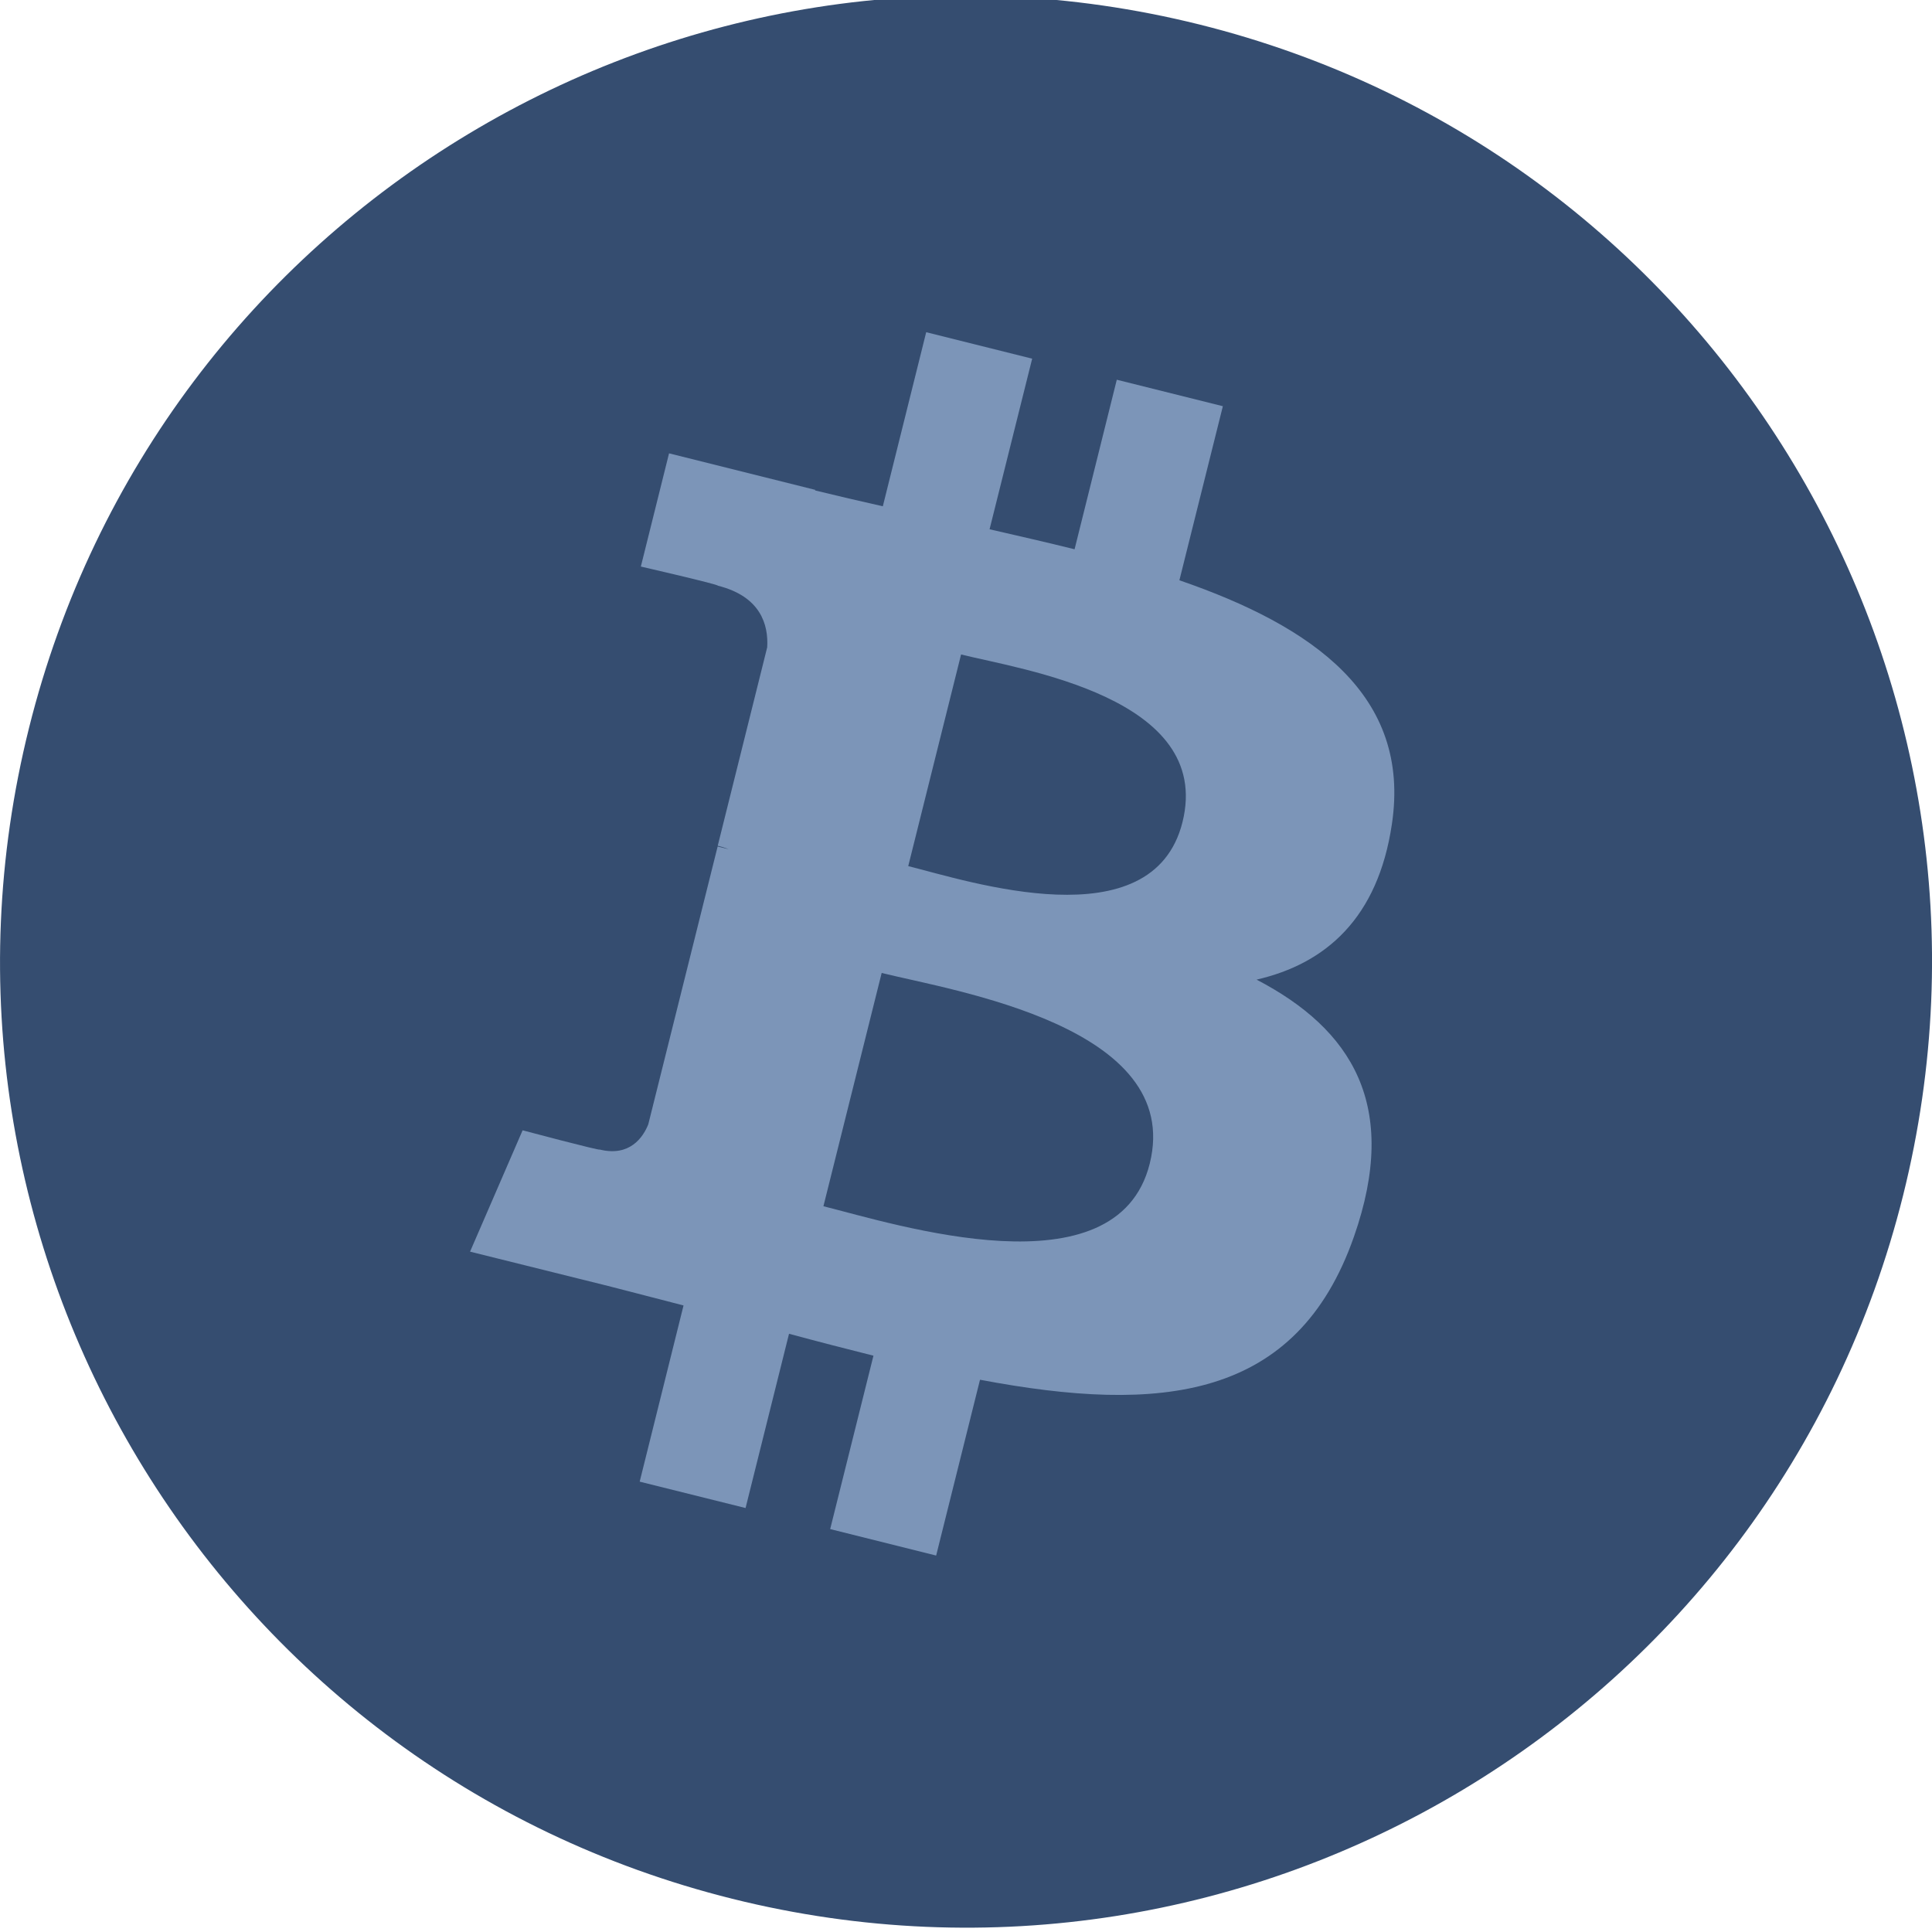 <svg width="20" height="20" viewBox="0 0 20 20" fill="none" xmlns="http://www.w3.org/2000/svg">
<g clip-path="url(#clip0_3591_35104)">
<path d="M19.701 12.374C18.365 17.731 12.938 20.992 7.58 19.656C2.224 18.32 -1.037 12.894 0.3 7.537C1.635 2.179 7.061 -1.081 12.418 0.254C17.776 1.59 21.037 7.017 19.701 12.374Z" fill="#354D70"/>
<path d="M14.409 8.53C14.608 7.2 13.595 6.484 12.209 6.007L12.659 4.205L11.561 3.931L11.124 5.686C10.835 5.614 10.539 5.547 10.244 5.479L10.685 3.713L9.588 3.439L9.139 5.241C8.9 5.187 8.666 5.133 8.438 5.077L8.439 5.071L6.926 4.693L6.634 5.865C6.634 5.865 7.448 6.052 7.431 6.063C7.875 6.174 7.956 6.468 7.942 6.701L7.43 8.755C7.461 8.763 7.501 8.774 7.544 8.791C7.508 8.782 7.469 8.772 7.429 8.763L6.711 11.639C6.657 11.774 6.519 11.977 6.208 11.9C6.219 11.916 5.41 11.701 5.41 11.701L4.866 12.957L6.294 13.312C6.559 13.379 6.82 13.449 7.076 13.514L6.622 15.338L7.718 15.611L8.168 13.807C8.467 13.888 8.758 13.963 9.042 14.034L8.594 15.829L9.691 16.103L10.145 14.283C12.017 14.637 13.424 14.494 14.016 12.802C14.493 11.44 13.992 10.654 13.008 10.141C13.725 9.976 14.265 9.504 14.409 8.53ZM11.902 12.046C11.562 13.408 9.268 12.672 8.524 12.487L9.127 10.072C9.871 10.257 12.256 10.625 11.902 12.046ZM12.241 8.511C11.931 9.75 10.022 9.12 9.402 8.966L9.949 6.775C10.568 6.93 12.563 7.218 12.241 8.511Z" fill="#C4DEFF" fill-opacity="0.5"/>
</g>
<defs>
<clipPath id="clip0_3591_35104">
<path d="M0 8C0 3.582 3.582 0 8 0H12C16.418 0 20 3.582 20 8V12C20 16.418 16.418 20 12 20H8C3.582 20 0 16.418 0 12V8Z" fill="white"/>
</clipPath>
</defs>
</svg>

